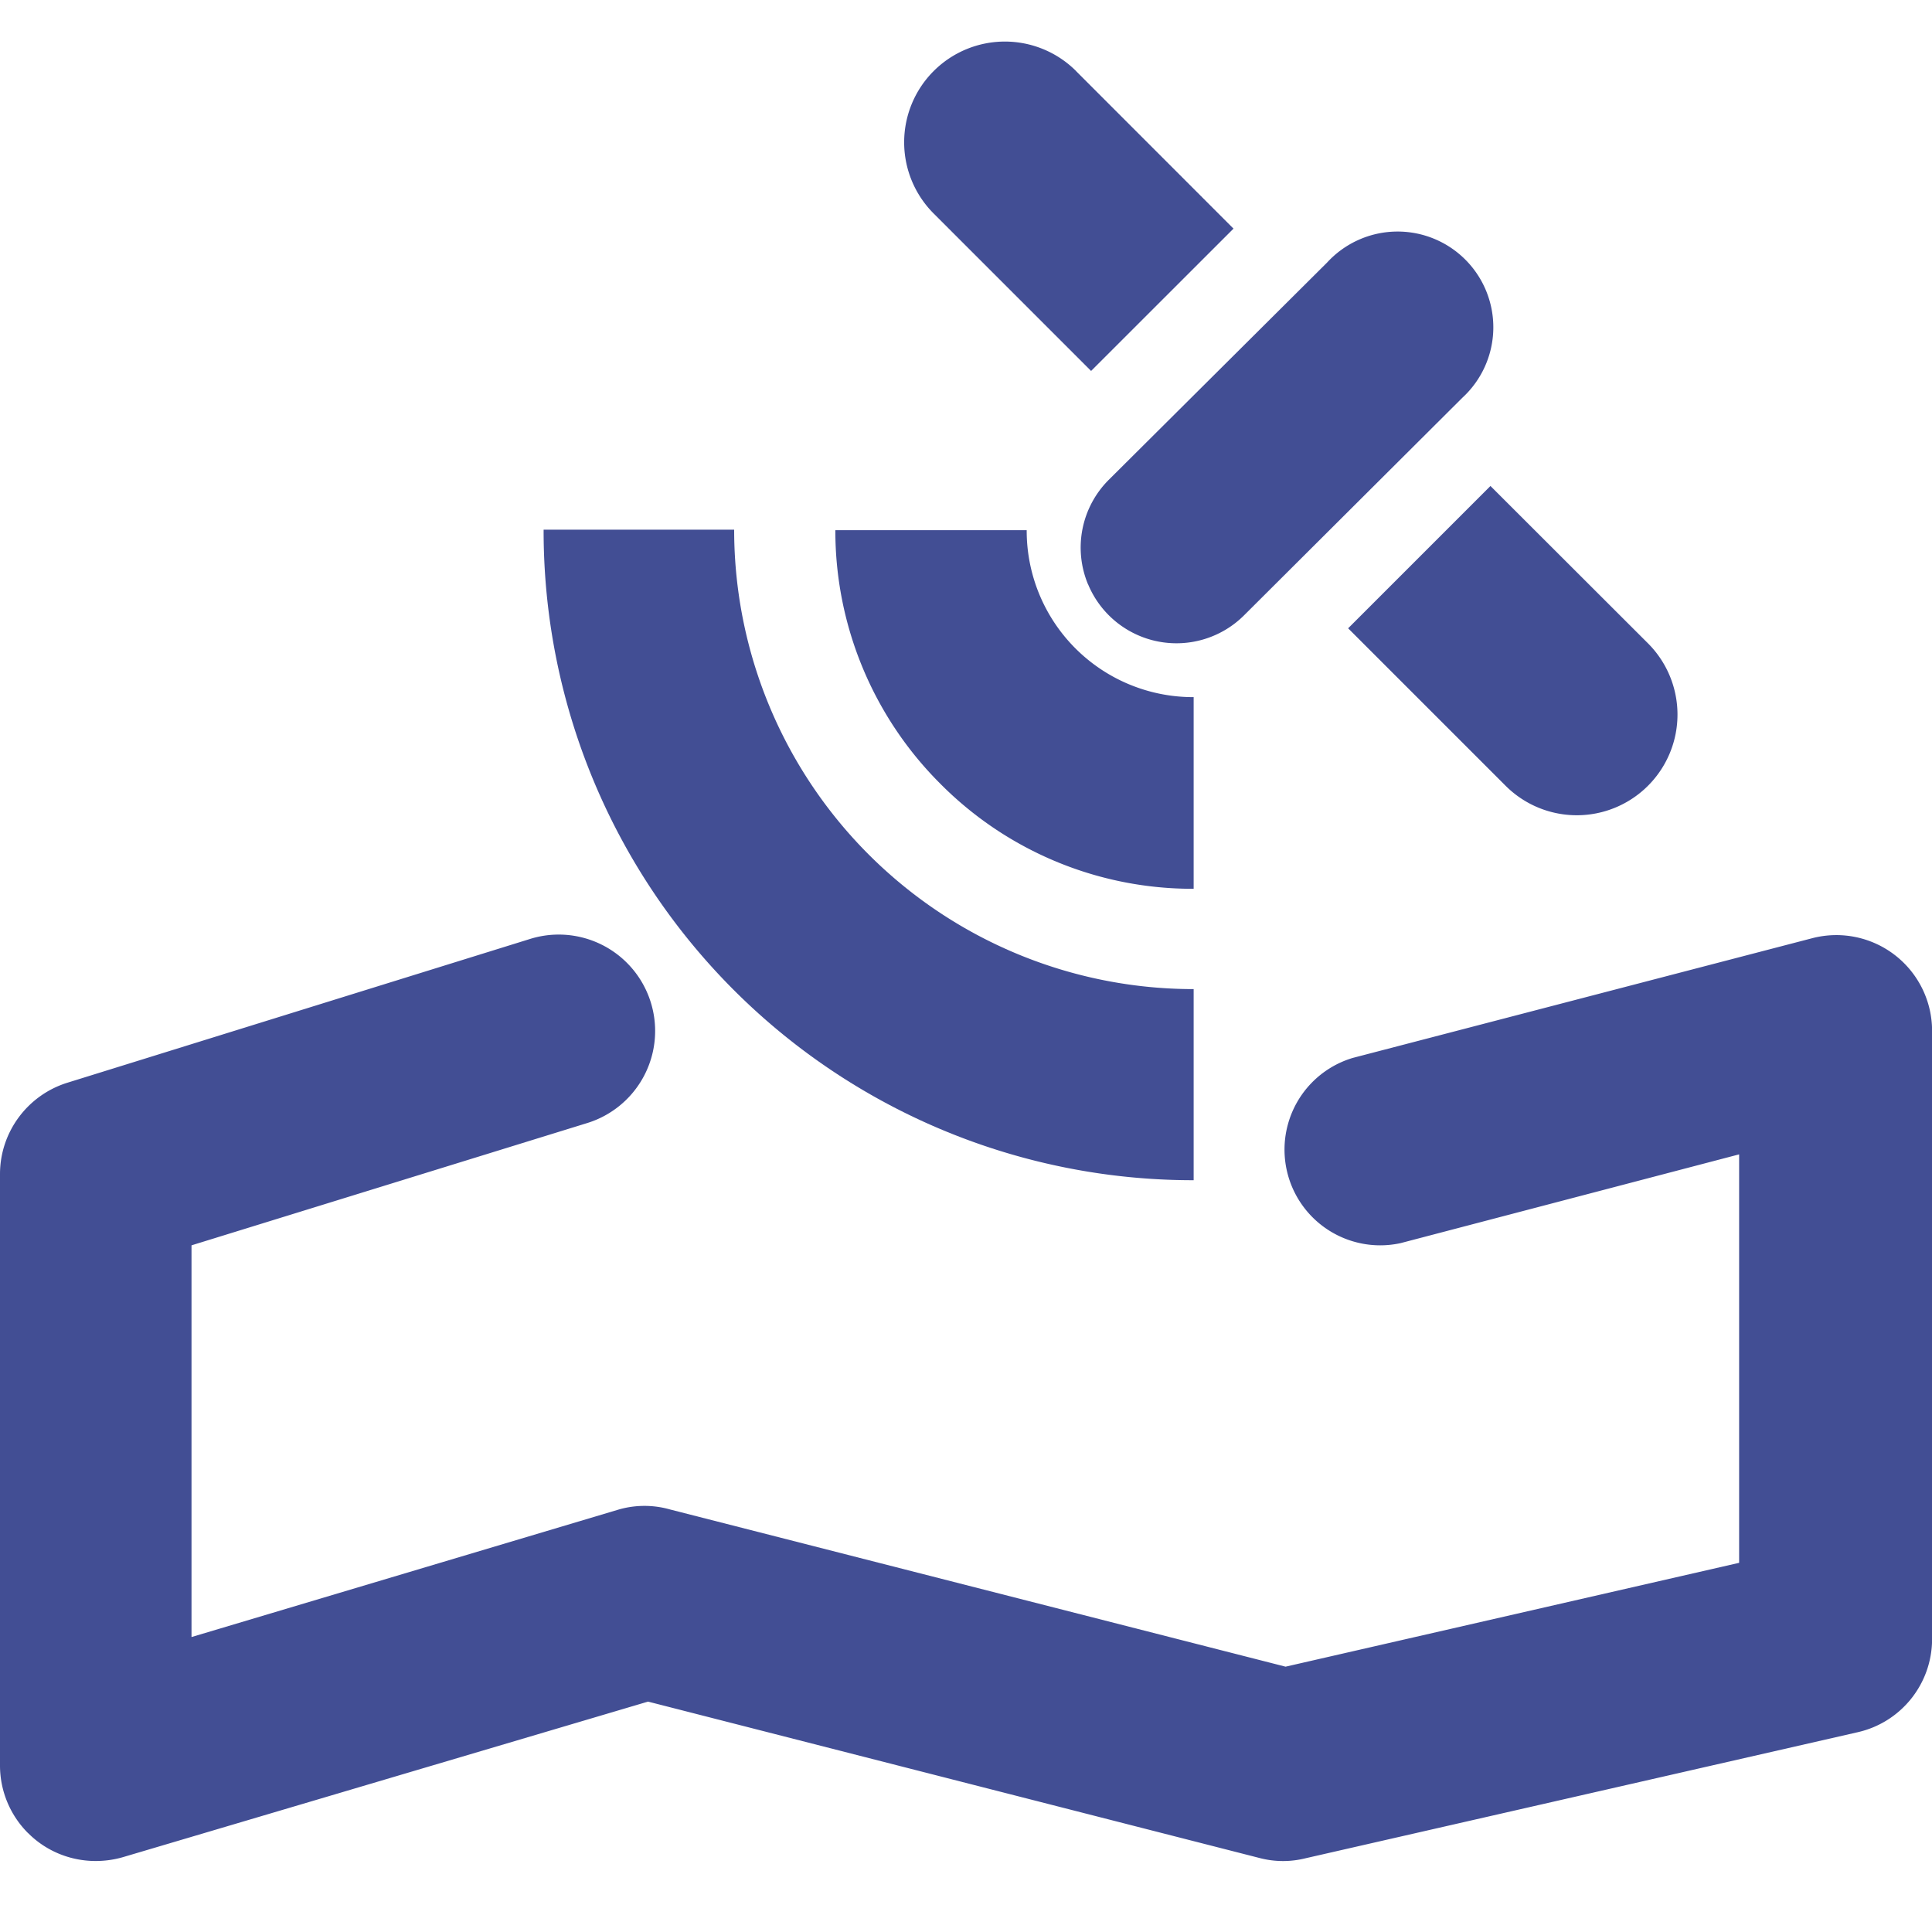 <?xml version="1.0" standalone="no"?><!DOCTYPE svg PUBLIC "-//W3C//DTD SVG 1.1//EN" "http://www.w3.org/Graphics/SVG/1.1/DTD/svg11.dtd"><svg t="1733408862192" class="icon" viewBox="0 0 1024 1024" version="1.1" xmlns="http://www.w3.org/2000/svg" p-id="25102" xmlns:xlink="http://www.w3.org/1999/xlink" width="200" height="200"><path d="M632.662 625.536v-101.291A243.499 243.499 0 0 1 389.12 280.747H288.128a344.149 344.149 0 0 0 344.533 344.789z" fill="#13227a" fill-opacity=".8" p-id="25103"></path><path d="M632.662 471.04V369.493a88.192 88.192 0 0 1-88.491-88.491h-101.419a189.397 189.397 0 0 0 55.595 134.357 188.288 188.288 0 0 0 134.315 55.723z" fill="#13227a" fill-opacity=".8" p-id="25104"></path><path d="M576.64 309.632a50.731 50.731 0 0 1 10.965-55.253l115.797-115.243a50.731 50.731 0 1 1 71.68 71.68l-115.627 115.243a50.731 50.731 0 0 1-82.773-16.427z m213.333-52.053l83.499 83.413a53.333 53.333 0 0 1-75.477 75.477l-83.456-83.456 75.477-75.477zM570.326 37.675l83.456 83.499-75.477 75.435-83.456-83.456a53.333 53.333 0 0 1 75.52-75.477zM14.806 971.52A50.603 50.603 0 0 1 0 935.595v-313.301c0-22.187 14.507-41.813 35.712-48.427l245.504-76.288a51.072 51.072 0 1 1 29.867 97.707L101.504 660.053v207.616l226.56-67.627c8.832-2.517 18.219-2.517 27.051 0l326.272 83.328 240.384-55.04V611.84l-179.499 47.061a50.731 50.731 0 0 1-25.301-98.176l243.499-63.445a50.731 50.731 0 0 1 63.573 49.067v322.389c0 23.637-16.341 44.117-39.381 49.365l-292.693 66.816a48.981 48.981 0 0 1-23.851 0L343.467 901.888 65.195 984.32c-4.693 1.365-9.557 2.048-14.507 2.048-13.44 0-26.368-5.291-35.84-14.848z" fill="#13227a" fill-opacity=".8" p-id="25105"></path></svg>